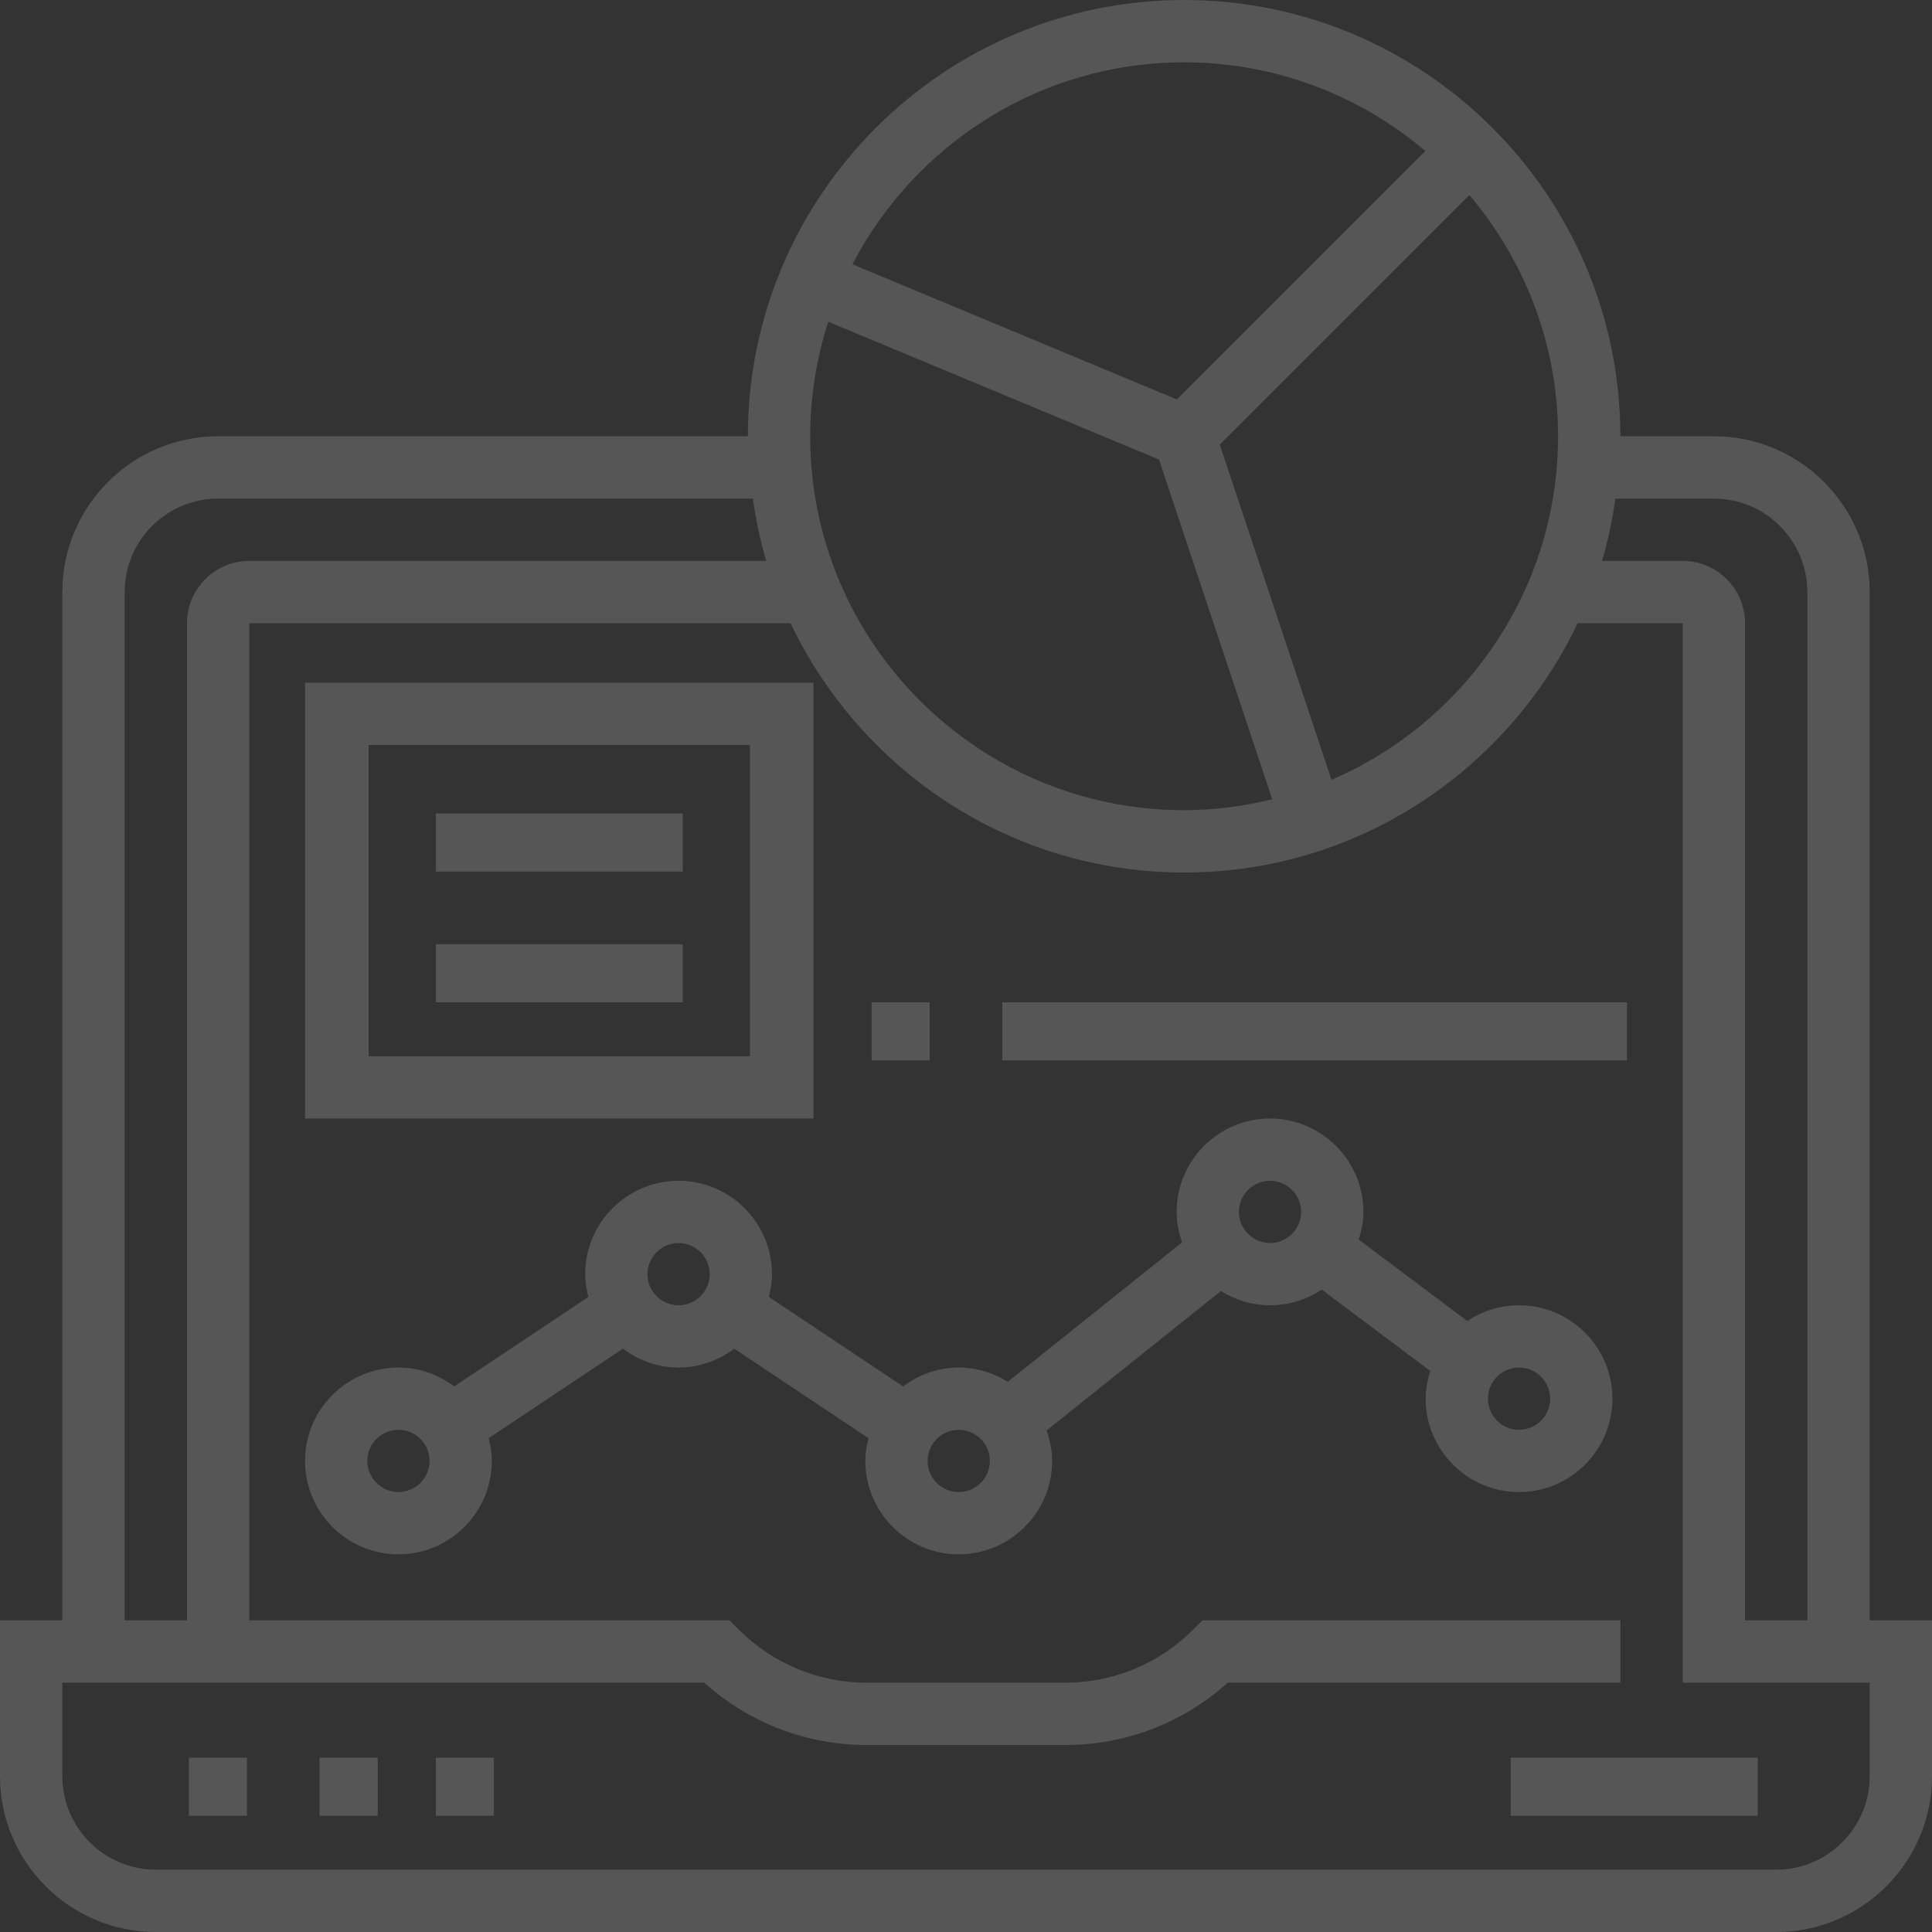 <?xml version="1.0" encoding="UTF-8"?>
<svg width="133px" height="133px" viewBox="0 0 133 133" version="1.1" xmlns="http://www.w3.org/2000/svg" xmlns:xlink="http://www.w3.org/1999/xlink">
    <rect x="0" y="0" width="133" height="133" fill="#333333" stroke="none"/>
    <!-- Generator: Sketch 59.1 (86144) - https://sketch.com -->
    <title>laptop</title>
    <desc>Created with Sketch.</desc>
    <g id="Reporting" stroke="none" stroke-width="1" fill="none" fill-rule="evenodd" opacity="0.175">
        <g id="Reporting-home-Screen--JFC---menu" transform="translate(-170, 0)" fill="#FFFFFF" fill-rule="nonzero">
            <g id="side-nav" transform="translate(0, -1)">
                <g id="side-nav-drawer">
                    <g id="account-switcher">
                        <g id="header" transform="translate(0, 0.5)">
                            <g id="laptop" transform="translate(170, 0.5)">
                                <polygon id="Path" points="13 121 17 121 17 125 13 125"></polygon>
                                <polygon id="Path" points="22 121 26 121 26 125 22 125"></polygon>
                                <polygon id="Path" points="30 121 34 121 34 125 30 125"></polygon>
                                <polygon id="Path" points="104 121 121 121 121 125 104 125"></polygon>
                                <path d="M128.71,111.548 L128.71,40.758 C128.71,34.844 123.898,30.032 117.984,30.032 L111.548,30.032 C111.548,13.471 98.077,0 81.516,0 C64.955,0 51.484,13.471 51.484,30.032 L15.016,30.032 C9.102,30.032 4.29,34.844 4.29,40.758 L4.29,111.548 L0,111.548 L0,122.274 C0,128.188 4.812,133 10.726,133 L122.274,133 C128.188,133 133,128.188 133,122.274 L133,111.548 L128.71,111.548 Z M117.984,34.323 C121.532,34.323 124.419,37.21 124.419,40.758 L124.419,111.548 L120.129,111.548 L120.129,42.903 C120.129,40.537 118.205,38.613 115.839,38.613 L110.283,38.613 C110.697,37.223 110.995,35.788 111.205,34.323 L117.984,34.323 Z M57.021,22.149 L79.789,31.637 L87.585,55.021 C85.635,55.496 83.61,55.774 81.516,55.774 C67.321,55.774 55.774,44.227 55.774,30.032 C55.774,27.282 56.218,24.635 57.021,22.149 L57.021,22.149 Z M91.661,53.682 L83.97,30.611 L101.153,13.428 C104.954,17.914 107.258,23.706 107.258,30.032 C107.258,40.625 100.823,49.738 91.661,53.682 Z M81.516,4.29 C87.843,4.29 93.634,6.595 98.122,10.394 L81.016,27.498 L58.683,18.195 C62.975,9.945 71.591,4.29 81.516,4.29 Z M8.581,40.758 C8.581,37.21 11.468,34.323 15.016,34.323 L51.827,34.323 C52.037,35.788 52.333,37.223 52.749,38.613 L17.161,38.613 C14.795,38.613 12.871,40.537 12.871,42.903 L12.871,111.548 L8.581,111.548 L8.581,40.758 Z M128.71,122.274 C128.71,125.822 125.822,128.71 122.274,128.71 L10.726,128.71 C7.178,128.71 4.29,125.822 4.29,122.274 L4.29,115.839 L48.485,115.839 C51.57,118.612 55.517,120.129 59.698,120.129 L73.304,120.129 C77.486,120.129 81.432,118.612 84.517,115.839 L111.548,115.839 L111.548,111.548 L82.773,111.548 L82.145,112.177 C79.783,114.539 76.644,115.839 73.302,115.839 L59.696,115.839 C56.356,115.839 53.215,114.539 50.853,112.177 L50.227,111.548 L17.161,111.548 L17.161,42.903 L54.423,42.903 C59.256,53.033 69.566,60.065 81.516,60.065 C93.466,60.065 103.776,53.033 108.609,42.903 L115.839,42.903 L115.839,115.839 L128.71,115.839 L128.71,122.274 Z" id="Shape"></path>
                                <path d="M104.571,89.857 C103.256,89.857 102.032,90.258 101.012,90.939 L93.536,85.334 C93.726,84.727 93.857,84.095 93.857,83.429 C93.857,79.885 90.972,77 87.429,77 C83.885,77 81,79.885 81,83.429 C81,84.166 81.15,84.864 81.379,85.524 L69.378,95.126 C68.394,94.513 67.243,94.143 66,94.143 C64.558,94.143 63.24,94.638 62.166,95.441 L52.926,89.281 C53.055,88.777 53.143,88.258 53.143,87.714 C53.143,84.17 50.258,81.286 46.714,81.286 C43.17,81.286 40.286,84.17 40.286,87.714 C40.286,88.258 40.374,88.777 40.502,89.281 L31.262,95.441 C30.189,94.636 28.87,94.143 27.429,94.143 C23.885,94.143 21,97.028 21,100.571 C21,104.115 23.885,107 27.429,107 C30.972,107 33.857,104.115 33.857,100.571 C33.857,100.027 33.769,99.508 33.641,99.005 L42.881,92.844 C43.954,93.65 45.272,94.143 46.714,94.143 C48.156,94.143 49.474,93.65 50.548,92.844 L59.788,99.005 C59.659,99.508 59.571,100.029 59.571,100.571 C59.571,104.115 62.456,107 66,107 C69.544,107 72.429,104.115 72.429,100.571 C72.429,99.834 72.279,99.136 72.05,98.476 L84.051,88.874 C85.035,89.487 86.186,89.857 87.429,89.857 C88.744,89.857 89.968,89.456 90.988,88.775 L98.464,94.38 C98.274,94.987 98.143,95.619 98.143,96.286 C98.143,99.83 101.028,102.714 104.571,102.714 C108.115,102.714 111,99.83 111,96.286 C111,92.742 108.115,89.857 104.571,89.857 L104.571,89.857 Z M27.429,102.714 C26.248,102.714 25.286,101.752 25.286,100.571 C25.286,99.391 26.248,98.429 27.429,98.429 C28.609,98.429 29.571,99.391 29.571,100.571 C29.571,101.752 28.609,102.714 27.429,102.714 Z M46.714,89.857 C45.534,89.857 44.571,88.895 44.571,87.714 C44.571,86.534 45.534,85.571 46.714,85.571 C47.895,85.571 48.857,86.534 48.857,87.714 C48.857,88.895 47.895,89.857 46.714,89.857 Z M66,102.714 C64.82,102.714 63.857,101.752 63.857,100.571 C63.857,99.391 64.82,98.429 66,98.429 C67.18,98.429 68.143,99.391 68.143,100.571 C68.143,101.752 67.18,102.714 66,102.714 Z M87.429,85.571 C86.248,85.571 85.286,84.609 85.286,83.429 C85.286,82.248 86.248,81.286 87.429,81.286 C88.609,81.286 89.571,82.248 89.571,83.429 C89.571,84.609 88.609,85.571 87.429,85.571 Z M104.571,98.429 C103.391,98.429 102.429,97.466 102.429,96.286 C102.429,95.105 103.391,94.143 104.571,94.143 C105.752,94.143 106.714,95.105 106.714,96.286 C106.714,97.466 105.752,98.429 104.571,98.429 Z" id="Shape"></path>
                                <path d="M56,47 L21,47 L21,77 L56,77 L56,47 Z M51.625,72.714 L25.375,72.714 L25.375,51.286 L51.625,51.286 L51.625,72.714 Z" id="Shape"></path>
                                <polygon id="Path" points="30 56 47 56 47 60 30 60"></polygon>
                                <polygon id="Path" points="30 65 47 65 47 69 30 69"></polygon>
                                <polygon id="Path" points="60 69 64 69 64 73 60 73"></polygon>
                                <polygon id="Path" points="69 69 112 69 112 73 69 73"></polygon>
                            </g>
                        </g>
                    </g>
                </g>
            </g>
        </g>
    </g>
</svg>